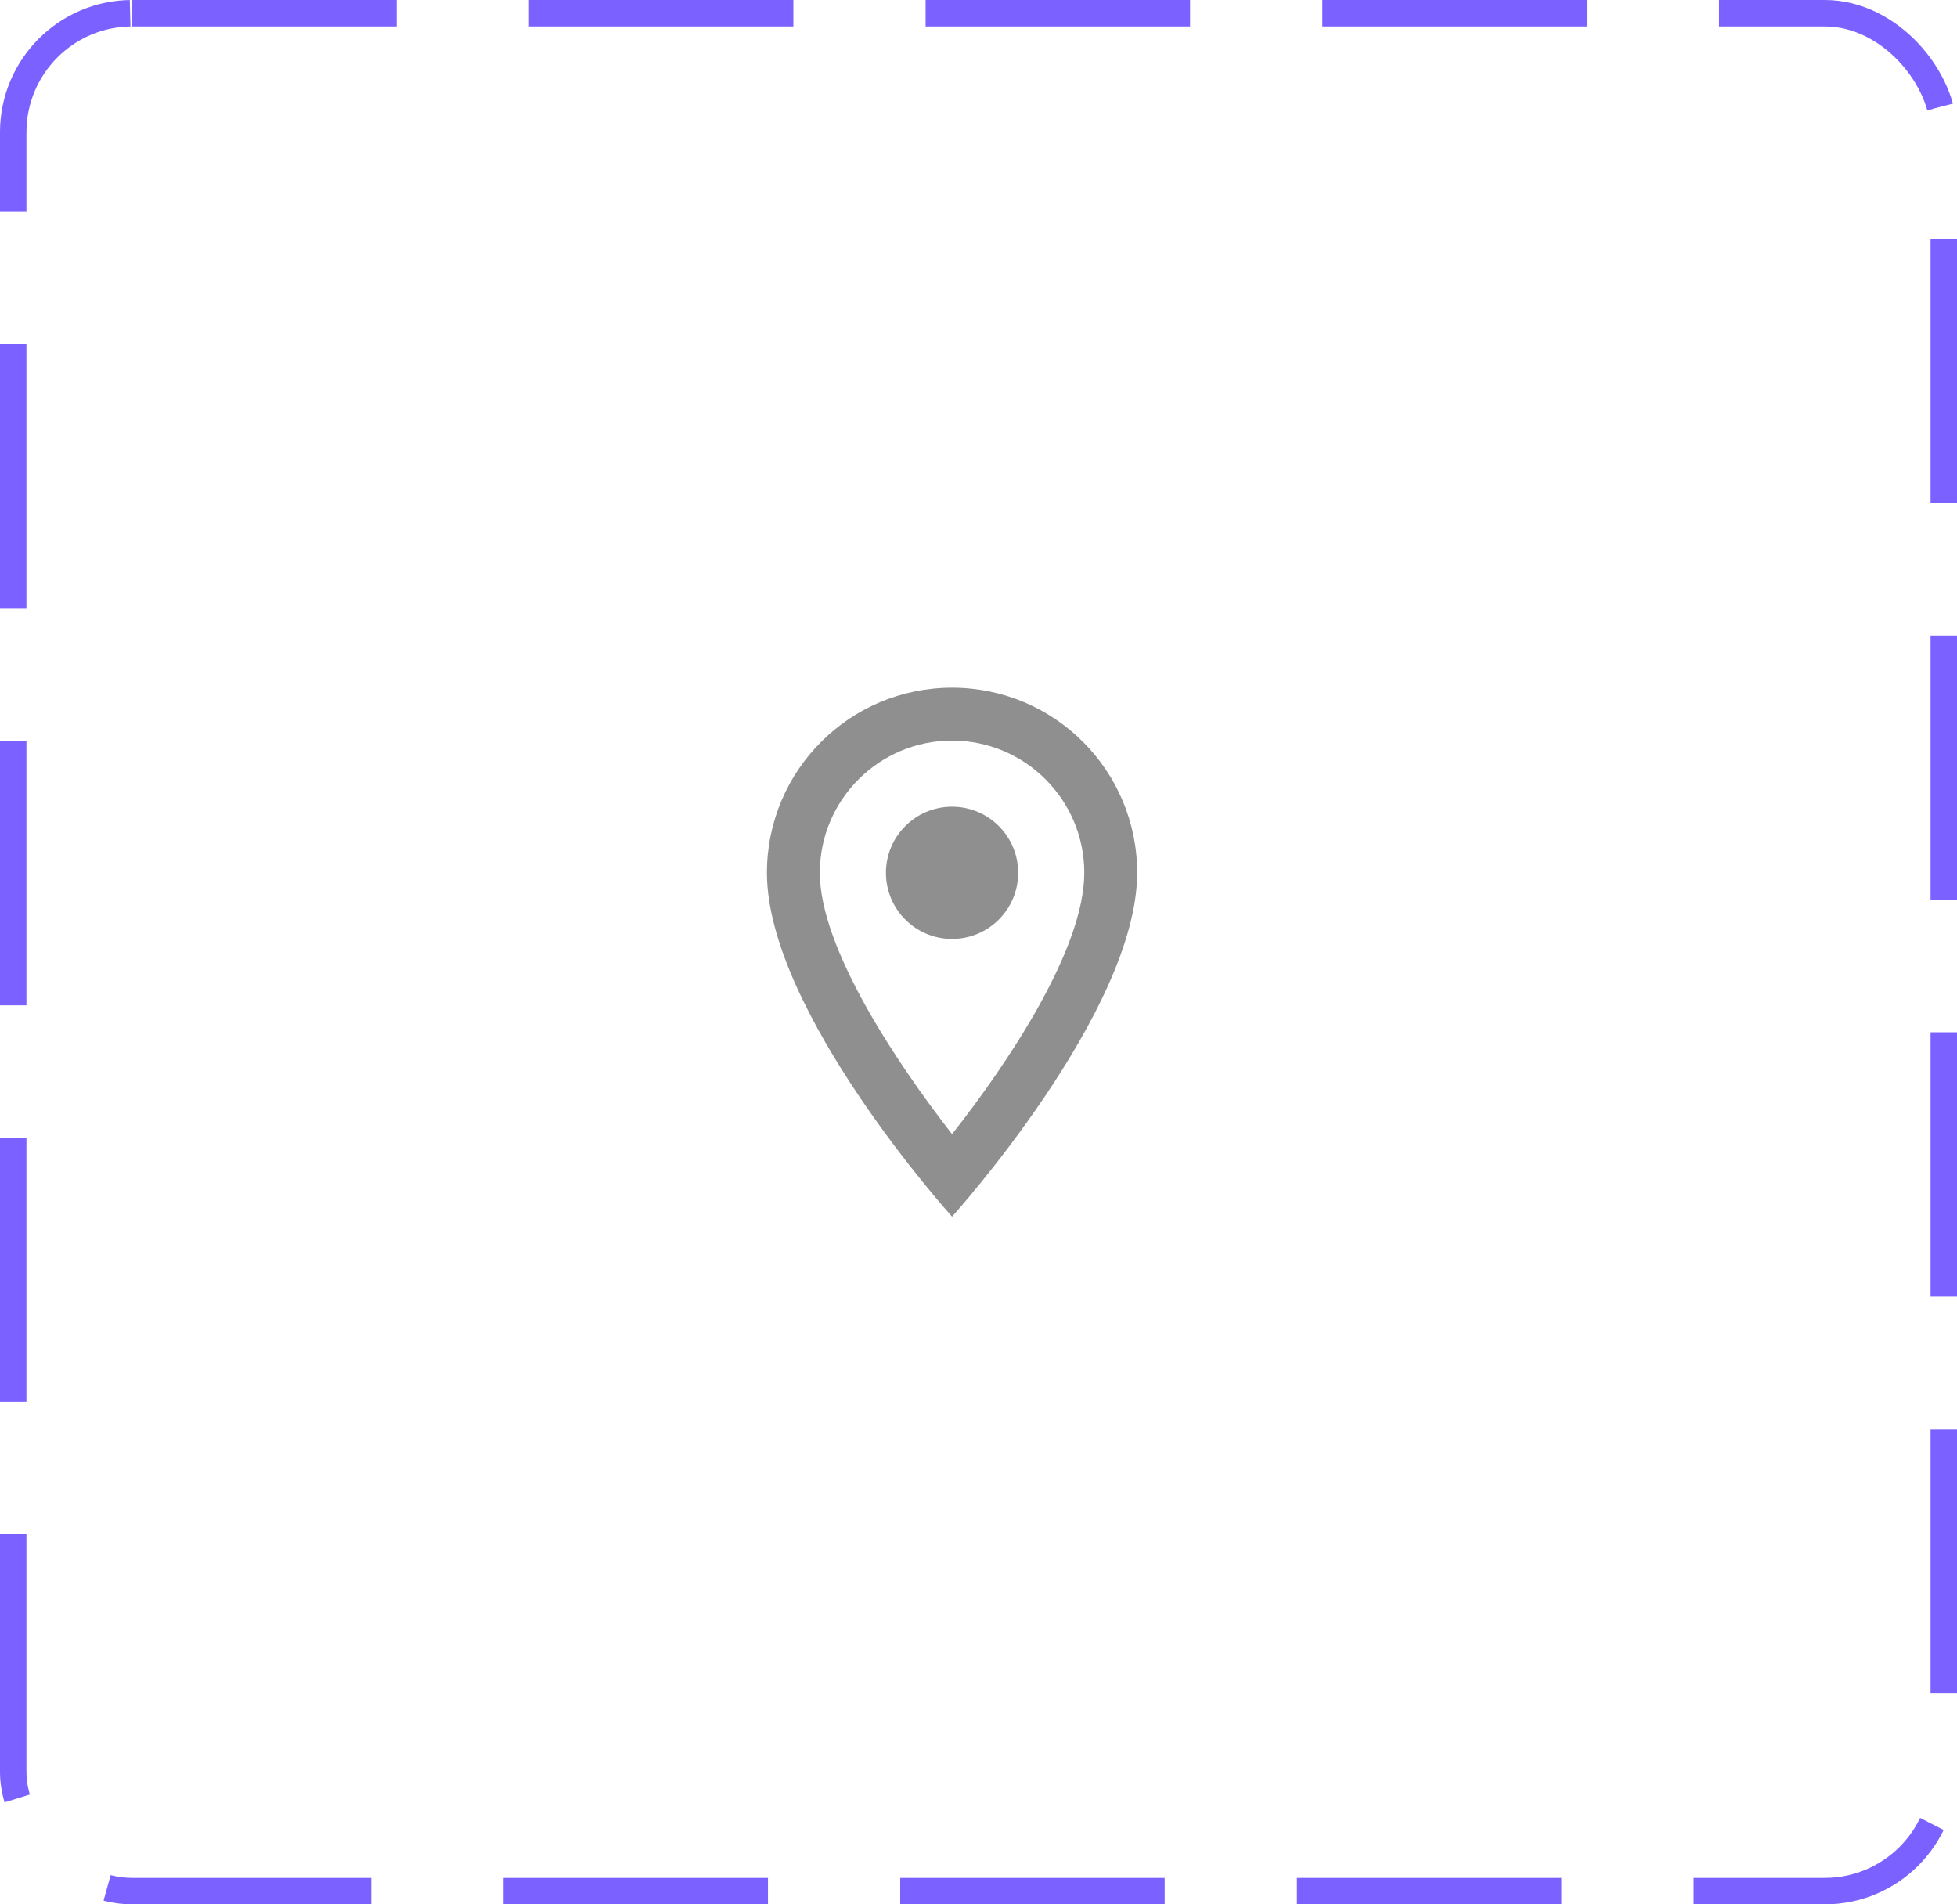 <svg width="74" height="72" viewBox="0 0 74 72" fill="none" xmlns="http://www.w3.org/2000/svg">
<rect x="0.5" y="0.5" width="73" height="71" rx="4.5" stroke="#7B61FF" stroke-dasharray="10 5"/>
<path d="M36 26C32.13 26 29 29.13 29 33C29 38.25 36 46 36 46C36 46 43 38.25 43 33C43 29.13 39.87 26 36 26ZM31 33C31 30.24 33.24 28 36 28C38.76 28 41 30.24 41 33C41 35.88 38.12 40.19 36 42.88C33.92 40.21 31 35.85 31 33Z" fill="#8F8F8F"/>
<path d="M36 35.5C37.381 35.5 38.5 34.381 38.5 33C38.5 31.619 37.381 30.5 36 30.5C34.619 30.5 33.5 31.619 33.5 33C33.5 34.381 34.619 35.5 36 35.5Z" fill="#8F8F8F"/>
</svg>
